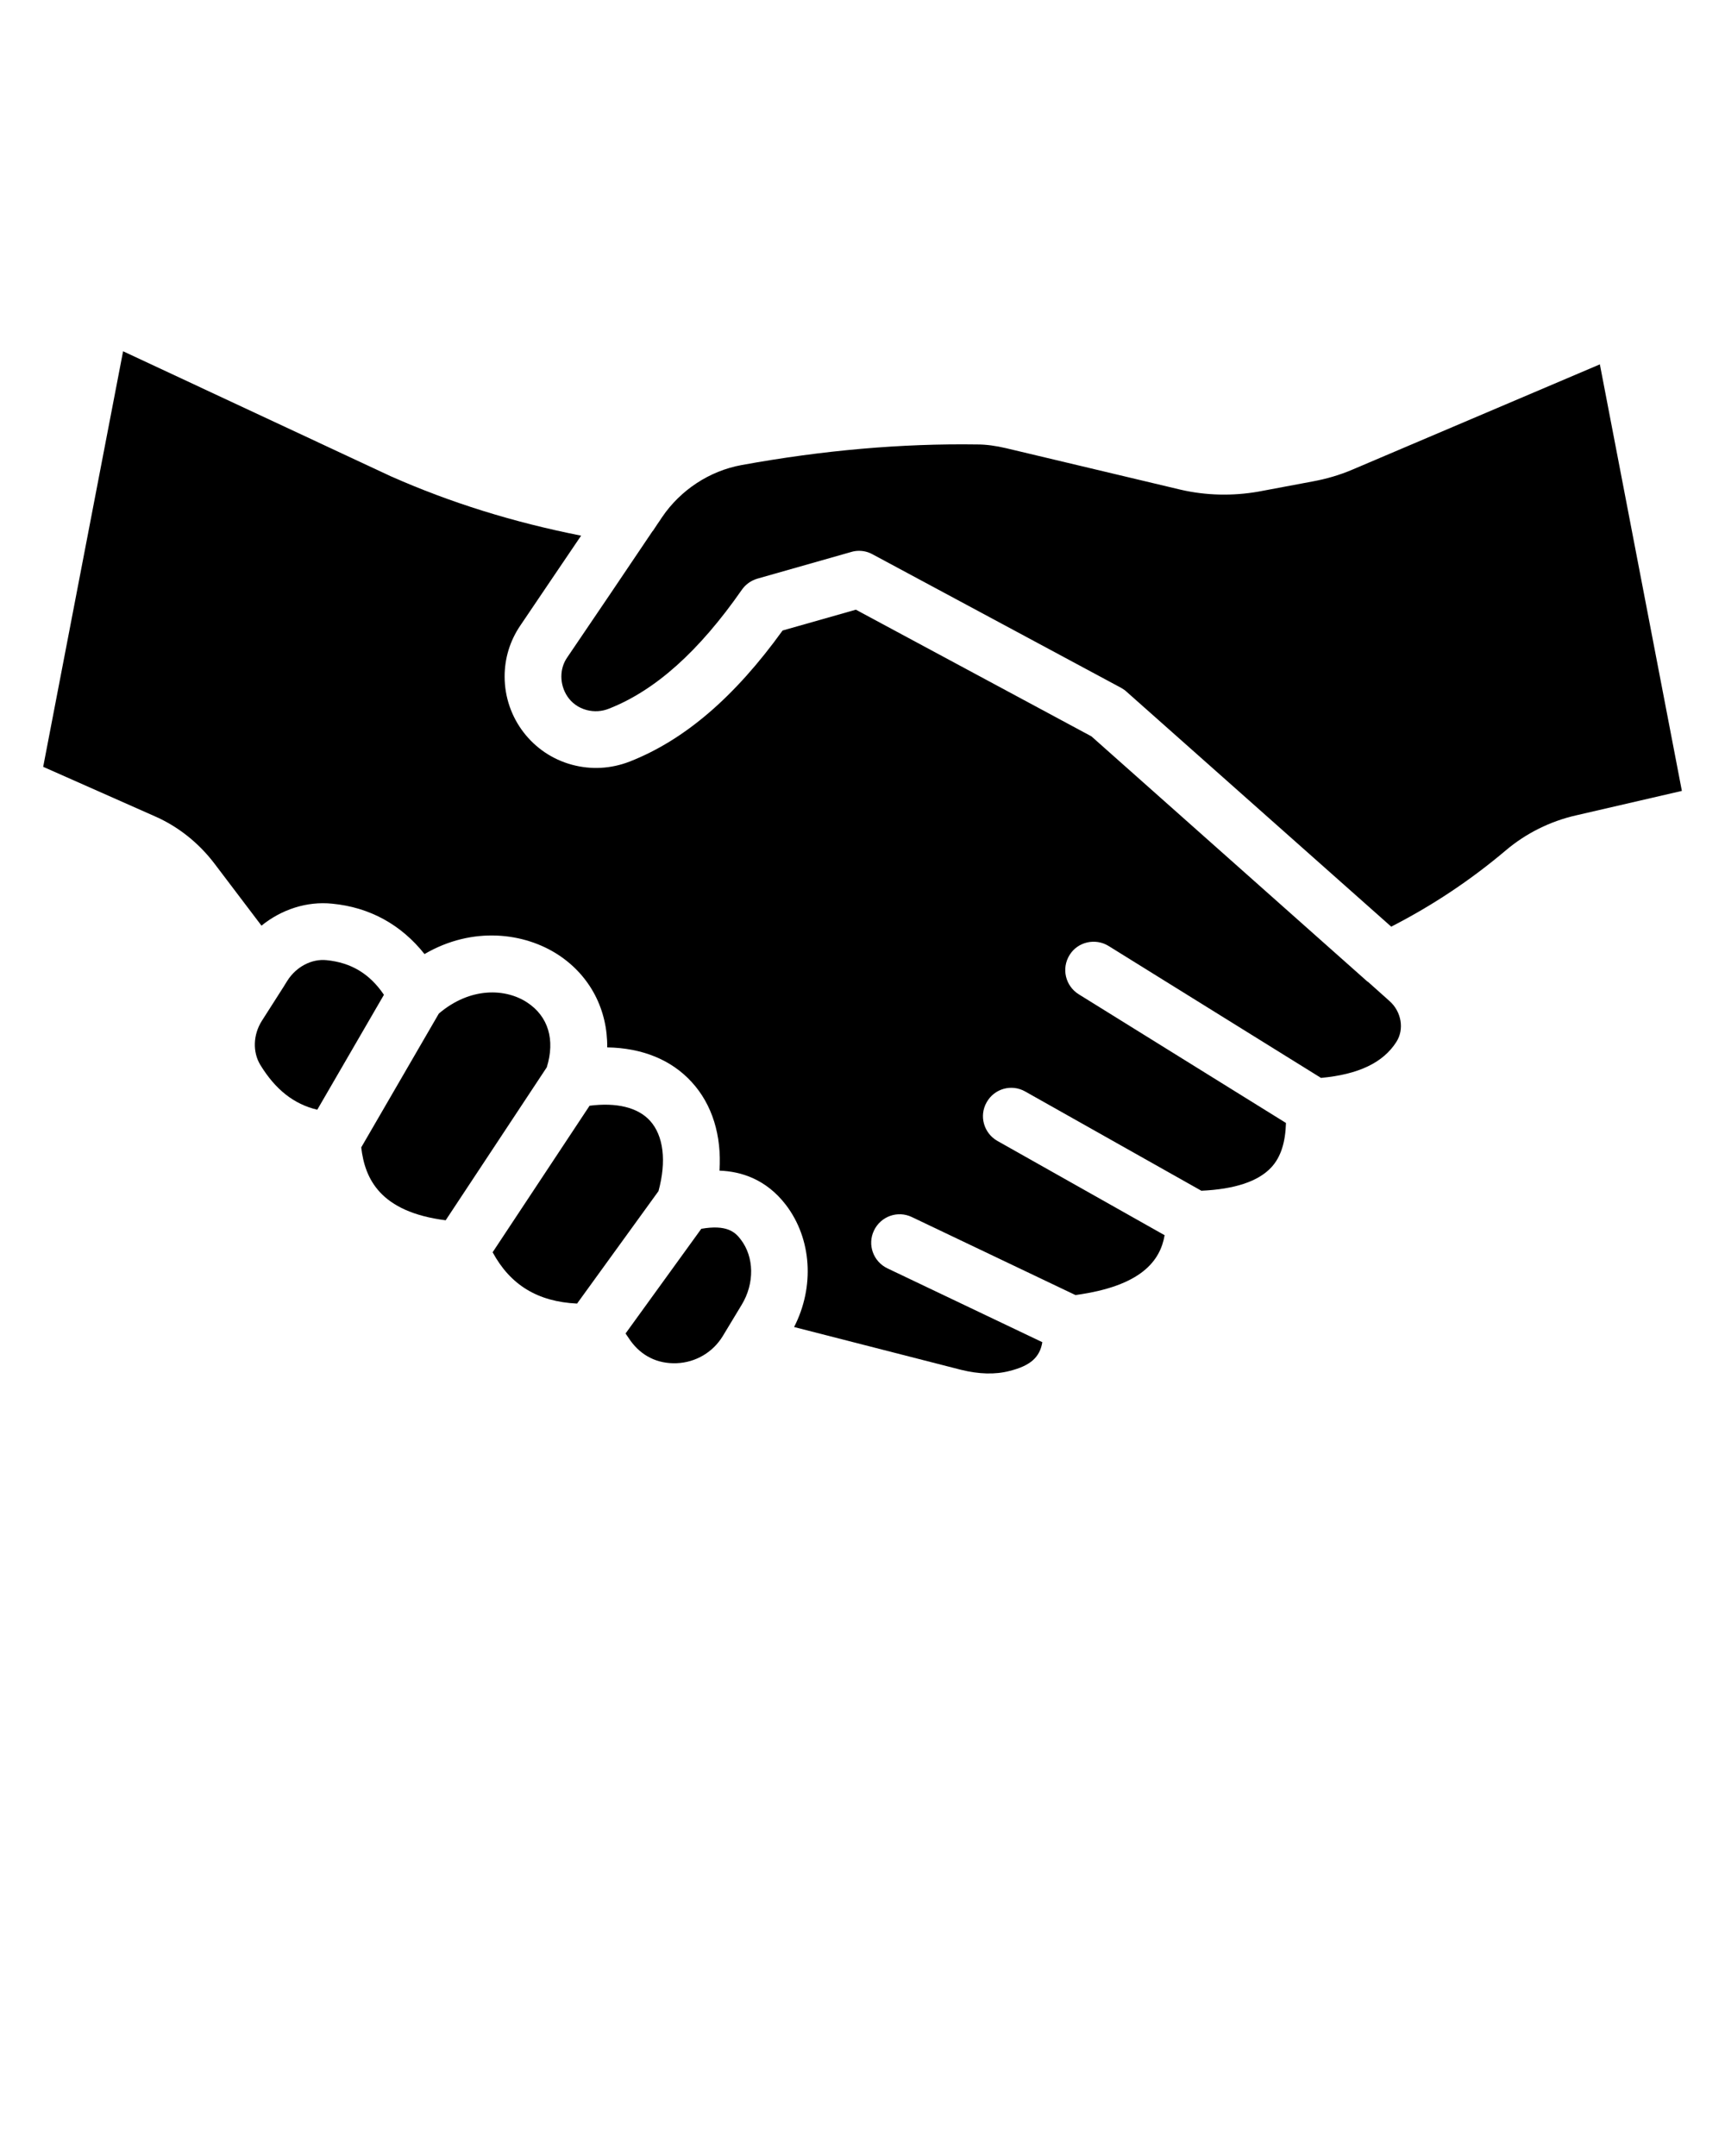 <svg xmlns="http://www.w3.org/2000/svg" xmlns:xlink="http://www.w3.org/1999/xlink" version="1.1" x="0px" y="0px" viewBox="0 0 100 125" style="enable-background:new 0 0 100 100;" xml:space="preserve"><style type="text/css">
	.st0{fill-rule:evenodd;clip-rule:evenodd;}
</style><path d="M22.257,57.676l-3.864,6.663c-1.35-0.318-2.426-1.163-3.304-2.601  c-0.45-0.746-0.417-1.745,0.088-2.547l1.317-2.064  c0-0.011,0.011-0.011,0.011-0.022l0.165-0.263  c0.516-0.801,1.405-1.262,2.261-1.174C20.358,55.81,21.434,56.458,22.257,57.676z"/><path d="M31.697,61.88l-5.861,8.869c-3.809-0.483-4.687-2.415-4.895-4.226  l4.5-7.76c1.833-1.559,3.886-1.46,5.126-0.637  C31.785,58.928,32.191,60.289,31.697,61.88z"/><path d="M38.173,69.059l-4.72,6.52c-2.283-0.11-3.864-1.076-4.895-2.975  l5.62-8.496c1.548-0.198,2.788,0.088,3.501,0.867  C38.469,65.843,38.645,67.324,38.173,69.059z"/><path d="M42.992,75.655l-1.087,1.8c-0.571,0.944-1.57,1.537-2.678,1.581  c-1.131,0.044-2.053-0.439-2.678-1.306c-0.088-0.132-0.187-0.274-0.285-0.417  l4.391-6.07c1.46-0.253,1.954,0.176,2.283,0.615  C43.727,72.878,43.749,74.415,42.992,75.655z"/><path d="M80.948,60.409c-0.768,1.207-2.206,1.888-4.369,2.085l-12.315-7.65  c-0.768-0.472-1.789-0.242-2.261,0.527c-0.483,0.779-0.241,1.789,0.527,2.272  l12.019,7.464c-0.033,1.12-0.296,1.976-0.845,2.568  c-0.757,0.823-2.129,1.273-4.061,1.361l-10.208-5.752  c-0.79-0.45-1.789-0.176-2.239,0.626c-0.45,0.79-0.165,1.789,0.626,2.239  l9.692,5.466c-0.252,1.471-1.339,2.953-5.17,3.469l-9.483-4.522  c-0.823-0.395-1.8-0.044-2.195,0.779c-0.395,0.823-0.044,1.8,0.779,2.195  l8.979,4.281c-0.143,0.889-0.713,1.372-1.899,1.668  c-0.834,0.219-1.789,0.187-2.81-0.066l-9.681-2.481  c1.196-2.327,1.032-5.115-0.483-7.091c-1.142-1.482-2.59-1.932-3.842-1.976  c0.132-2.031-0.417-3.831-1.602-5.126c-1.185-1.306-2.887-1.987-4.906-2.02  c0.022-2.173-0.977-4.138-2.821-5.356c-1.965-1.295-4.972-1.69-7.771-0.055  c-1.35-1.701-3.172-2.711-5.346-2.92c-1.482-0.154-2.953,0.34-4.105,1.273  l-2.711-3.578c-0.911-1.207-2.118-2.173-3.479-2.766l-6.465-2.865l4.632-24.093  l15.51,7.244c3.469,1.537,7.102,2.667,11.042,3.447  c-1.163,1.723-2.338,3.447-3.534,5.225c-0.593,0.878-0.9,1.888-0.9,2.942  c0,2.404,1.613,4.5,3.908,5.115c1.098,0.296,2.25,0.241,3.348-0.187  c3.183-1.251,6.081-3.743,8.858-7.596l4.248-1.207l13.655,7.343L79.257,56.897  c0.022,0.011,0.044,0.033,0.066,0.044l1.229,1.098  C81.244,58.653,81.42,59.674,80.948,60.409z"/><path d="M97.5,45.855l-6.125,1.416c-1.504,0.34-2.92,1.043-4.094,2.042  c-2.042,1.723-4.215,3.172-6.63,4.413L65.306,40.103  c-0.088-0.088-0.198-0.154-0.307-0.22l-14.423-7.749  c-0.241-0.132-0.505-0.198-0.779-0.198c-0.154,0-0.307,0.022-0.45,0.066  l-5.444,1.548c-0.362,0.11-0.681,0.329-0.9,0.648  c-2.492,3.578-5.016,5.828-7.683,6.882c-0.428,0.176-0.878,0.198-1.306,0.088  c-1.021-0.274-1.471-1.174-1.471-1.943c0-0.395,0.11-0.779,0.34-1.109  c1.679-2.47,3.315-4.895,4.939-7.31l0.022-0.022c0-0.011,0-0.011,0.011-0.011  l0.231-0.351c0.11-0.154,0.209-0.307,0.296-0.439  c1.065-1.57,2.744-2.678,4.599-3.018c4.687-0.856,9.286-1.262,13.687-1.196  c0.505,0,1.065,0.077,1.668,0.219l10.109,2.404  c1.471,0.34,3.018,0.373,4.511,0.11l3.161-0.593  c0.768-0.143,1.537-0.362,2.283-0.681l14.346-6.103L97.5,45.855z"/></svg>
